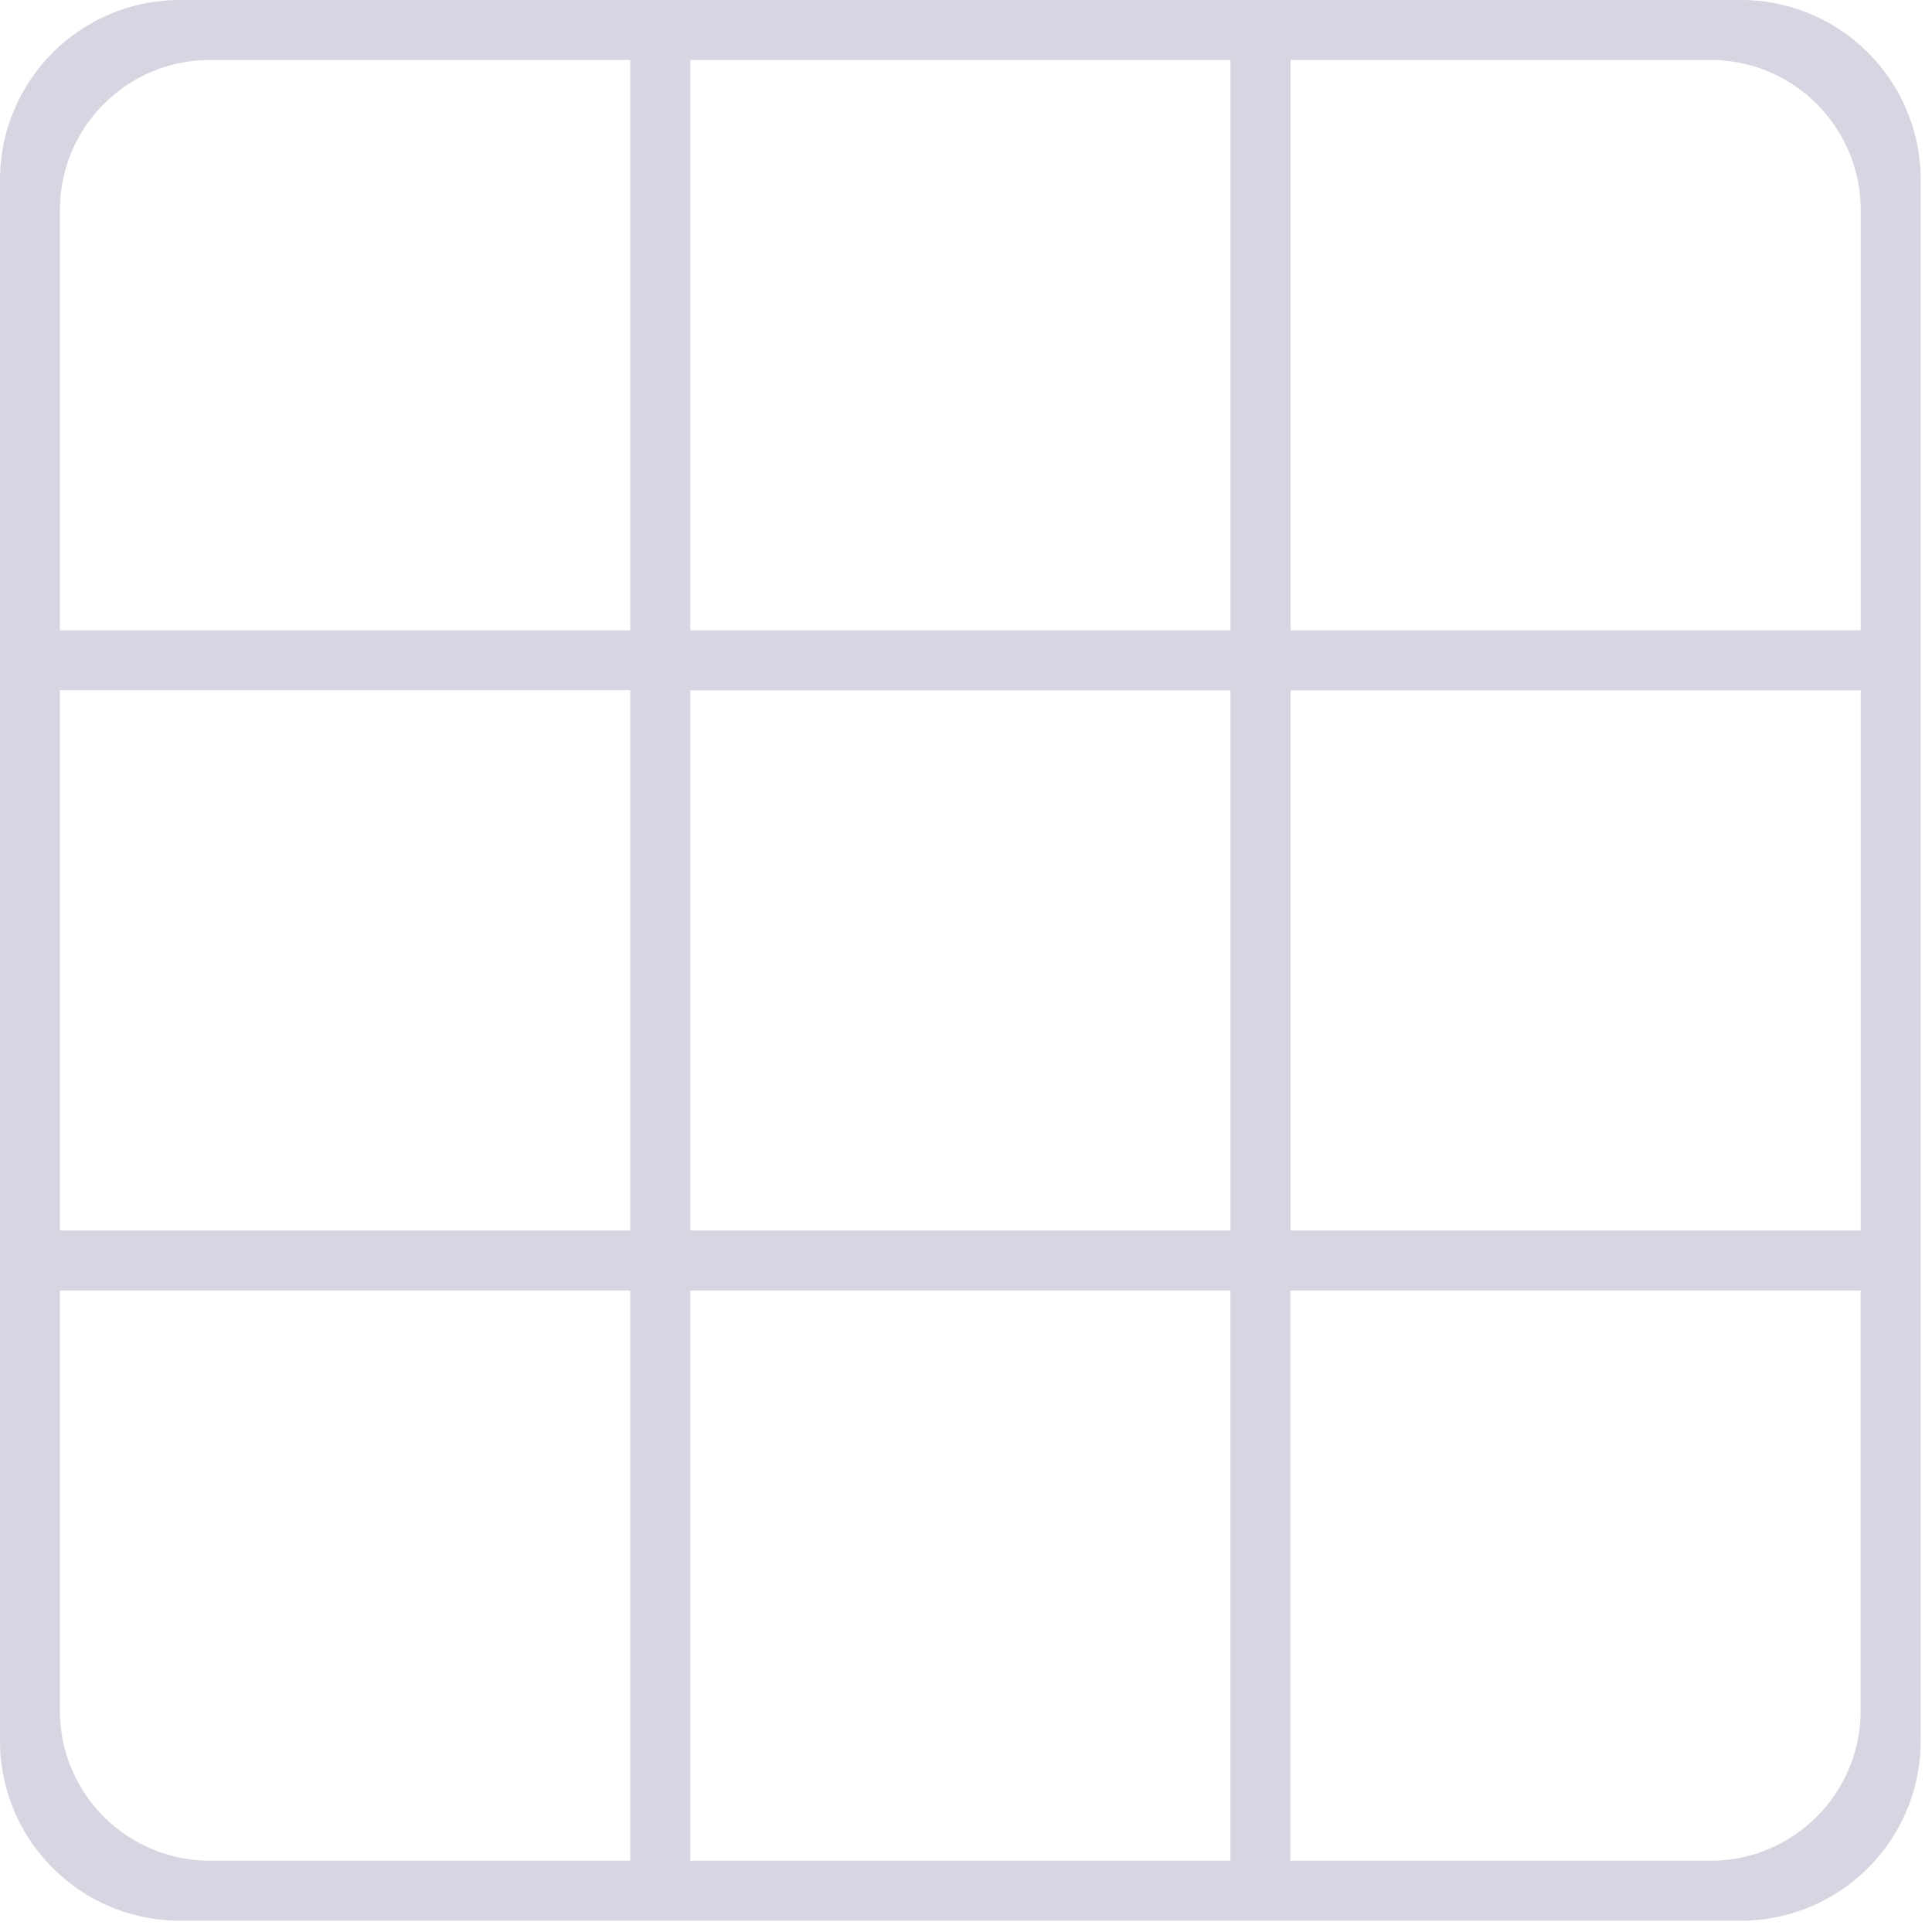 <svg xmlns="http://www.w3.org/2000/svg" width="20" height="20" viewBox="0 0 20 20">
    <path fill="#D5D6E1" fill-rule="evenodd" d="M18.02 0H1.864C.834 0 0 .834 0 1.864V18.02c0 1.029.834 1.863 1.864 1.863H18.02c1.029 0 1.863-.834 1.863-1.863V1.864C19.883.834 19.05 0 18.02 0zm-.311.621c.857 0 1.553.696 1.553 1.554v4.35h-5.903V.62h4.35zm-10.563 0h5.592v5.904H7.146V.62zm0 6.525h5.592v5.592H7.146V7.146zM.62 2.175c0-.858.696-1.554 1.554-1.554h4.35v5.904H.62v-4.35zm0 4.97h5.904v5.593H.62V7.146zm1.554 12.117A1.553 1.553 0 0 1 .62 17.709v-4.35h5.904v5.903h-4.35zm4.97-5.903h5.593v5.903H7.146v-5.903zm12.117 4.35c0 .857-.696 1.553-1.553 1.553h-4.35v-5.903h5.903v4.35zM13.359 7.146h5.903v5.592h-5.903V7.146z"/>
</svg>
